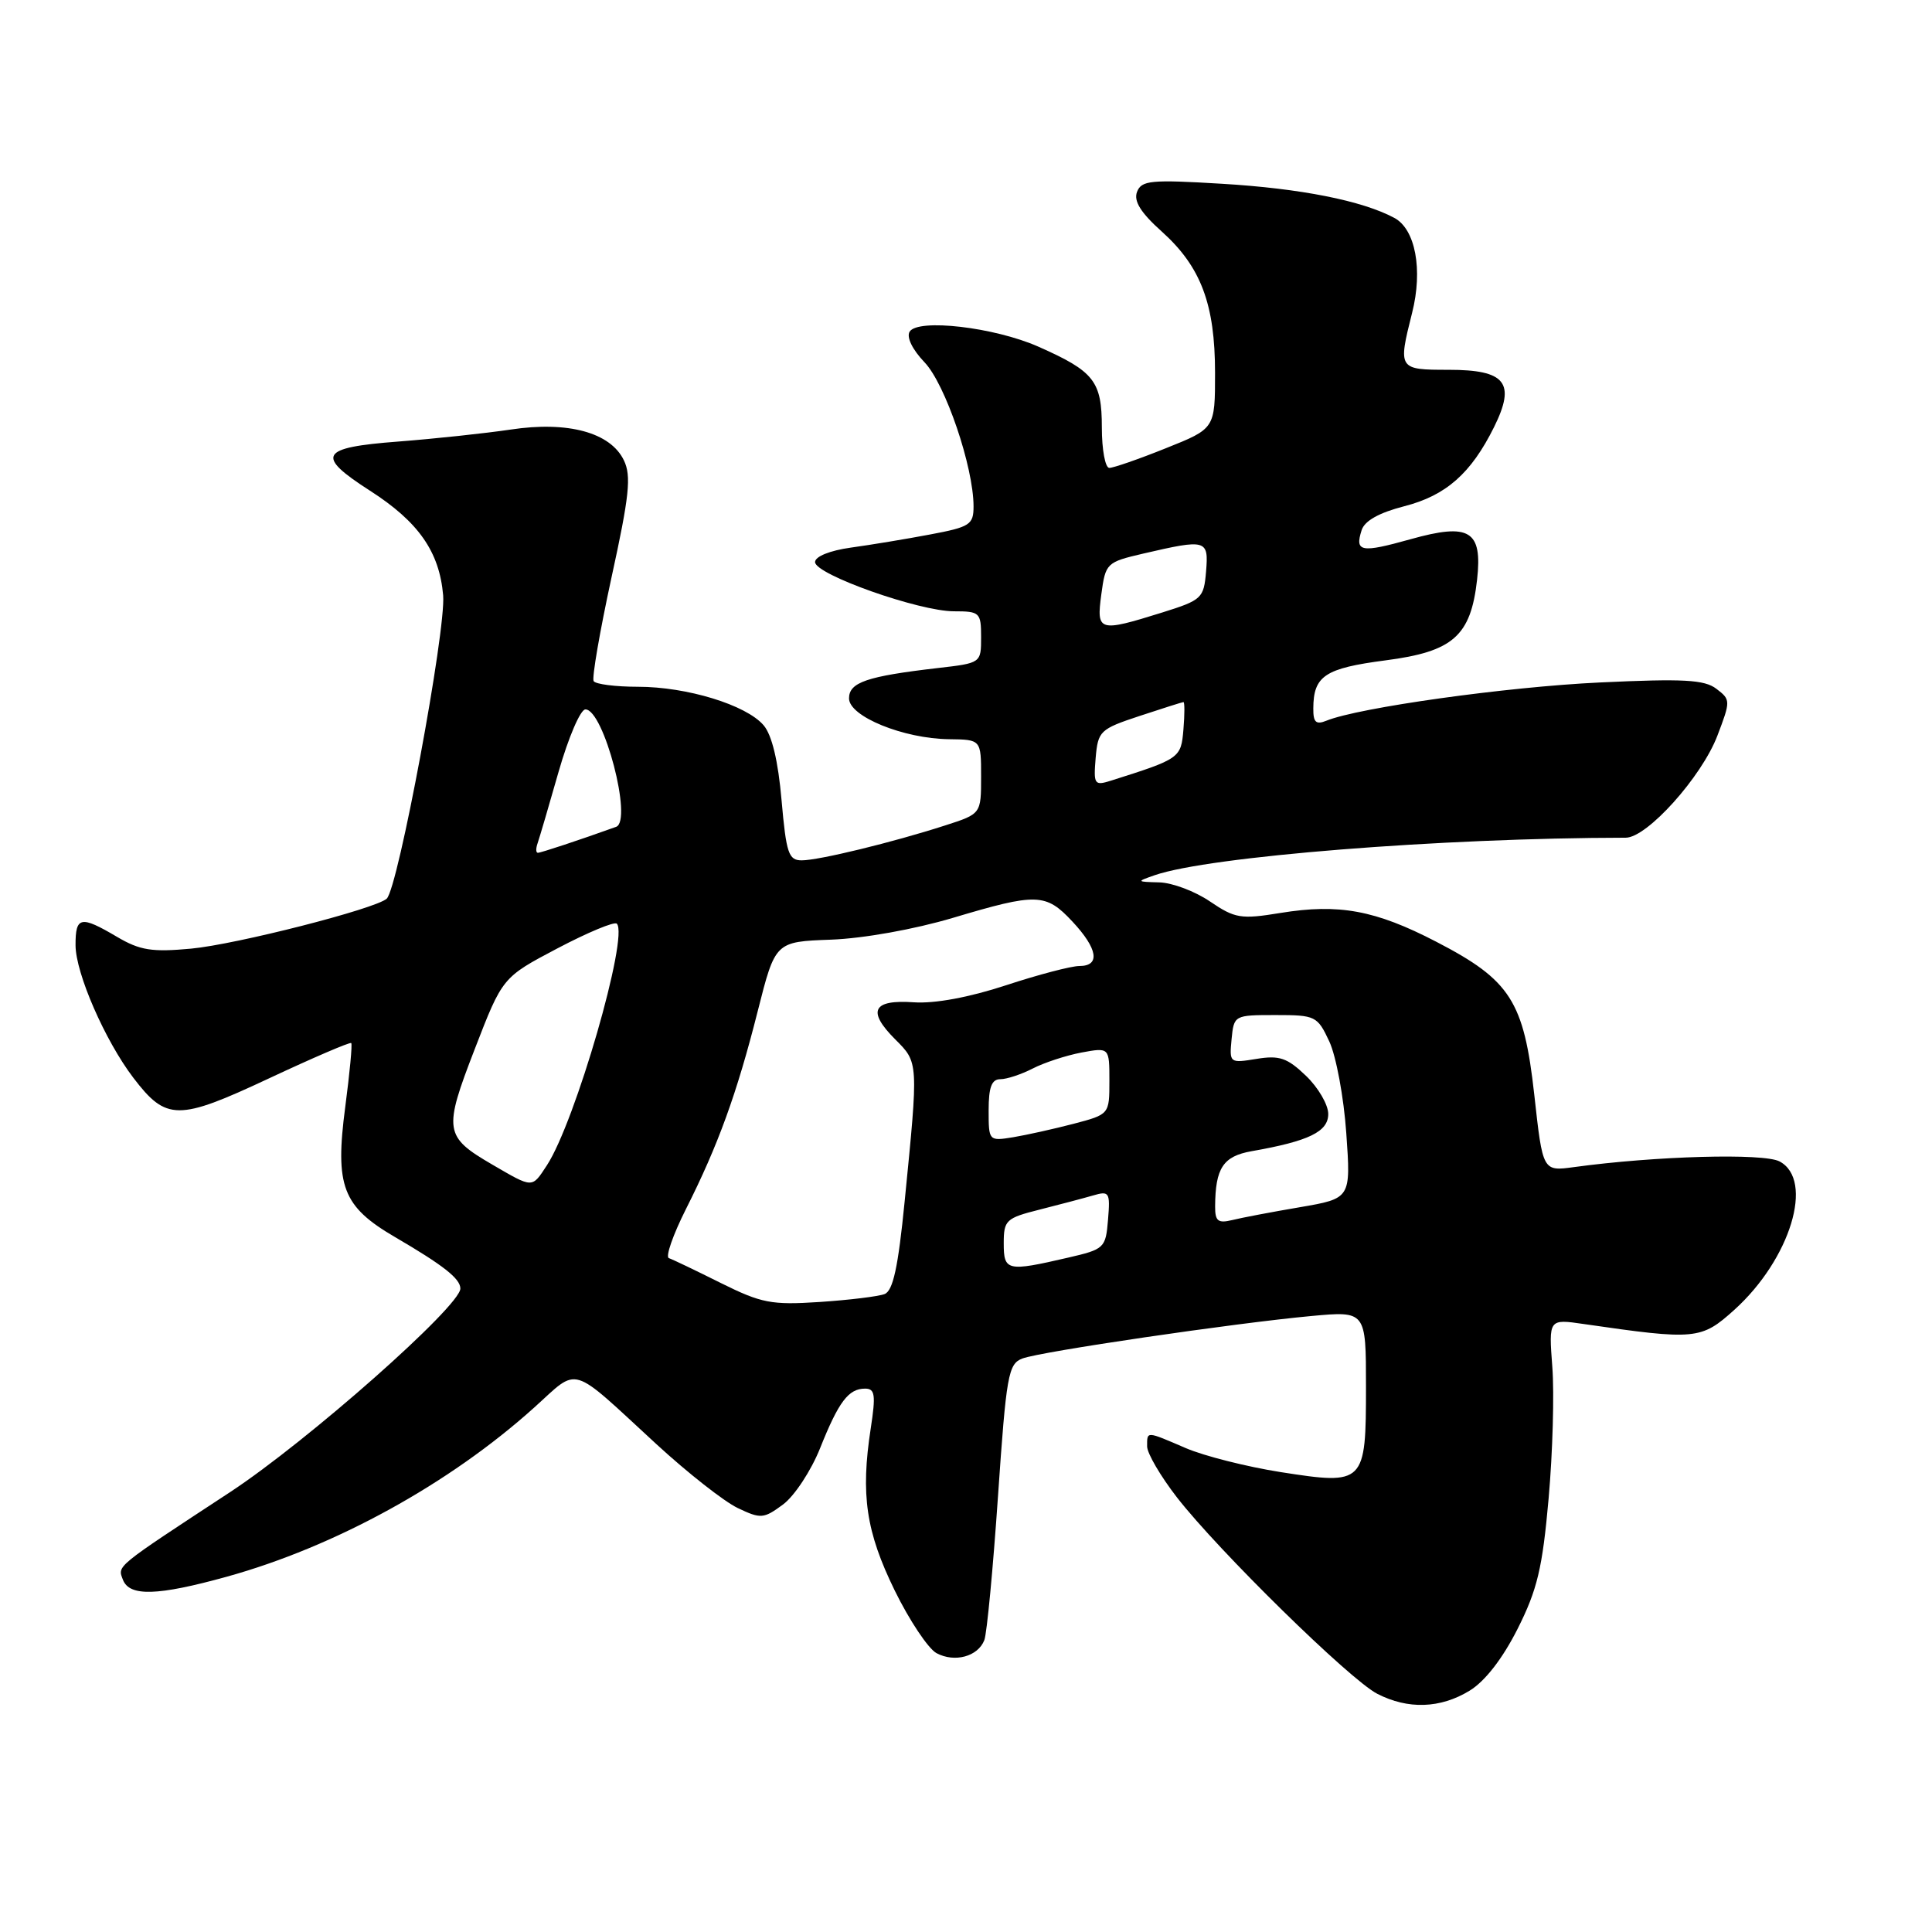 <?xml version="1.0" encoding="UTF-8" standalone="no"?>
<!DOCTYPE svg PUBLIC "-//W3C//DTD SVG 1.1//EN" "http://www.w3.org/Graphics/SVG/1.1/DTD/svg11.dtd" >
<svg xmlns="http://www.w3.org/2000/svg" xmlns:xlink="http://www.w3.org/1999/xlink" version="1.1" viewBox="0 0 256 256">
 <g >
 <path fill="currentColor"
d=" M 194.72 224.03 C 196.76 222.79 199.09 219.79 201.08 215.85 C 203.70 210.65 204.38 207.80 205.20 198.56 C 205.74 192.48 205.96 184.63 205.69 181.13 C 205.21 174.76 205.21 174.76 209.86 175.44 C 224.71 177.59 225.41 177.52 229.82 173.55 C 237.24 166.84 240.43 156.37 235.81 153.90 C 233.71 152.77 219.35 153.17 208.54 154.65 C 204.42 155.21 204.42 155.21 203.30 145.06 C 201.92 132.65 200.15 129.88 190.32 124.79 C 182.24 120.60 177.42 119.71 169.67 120.97 C 164.42 121.83 163.65 121.70 160.33 119.45 C 158.35 118.10 155.32 116.96 153.61 116.92 C 150.58 116.84 150.56 116.82 153.00 115.97 C 160.19 113.48 190.90 111.03 215.42 111.00 C 218.25 111.00 225.47 102.95 227.56 97.49 C 229.33 92.85 229.32 92.71 227.43 91.27 C 225.85 90.06 223.07 89.91 212.00 90.43 C 199.64 91.01 180.01 93.76 175.75 95.50 C 174.37 96.06 174.00 95.71 174.02 93.86 C 174.04 89.55 175.56 88.55 183.60 87.50 C 192.54 86.34 194.88 84.28 195.72 76.82 C 196.45 70.29 194.74 69.25 186.90 71.45 C 180.32 73.29 179.50 73.14 180.42 70.26 C 180.81 69.01 182.73 67.94 186.07 67.08 C 191.60 65.66 194.92 62.74 197.97 56.59 C 200.88 50.72 199.51 49.00 191.96 49.00 C 185.28 49.00 185.23 48.93 187.11 41.46 C 188.56 35.74 187.55 30.36 184.75 28.87 C 180.50 26.59 172.33 24.97 161.91 24.35 C 152.47 23.78 151.25 23.90 150.66 25.43 C 150.20 26.65 151.15 28.18 153.94 30.68 C 159.13 35.34 161.00 40.31 161.00 49.41 C 161.00 56.79 161.00 56.79 154.49 59.39 C 150.91 60.83 147.53 62.00 146.99 62.00 C 146.45 62.00 146.00 59.59 146.00 56.65 C 146.00 50.50 144.99 49.21 137.58 45.93 C 131.74 43.35 121.63 42.18 120.53 43.95 C 120.09 44.67 120.90 46.33 122.50 48.00 C 125.26 50.88 129.00 61.88 129.00 67.10 C 129.00 69.52 128.53 69.83 123.25 70.82 C 120.09 71.42 115.36 72.20 112.75 72.56 C 109.95 72.95 108.00 73.74 108.00 74.48 C 108.00 76.12 121.77 81.00 126.41 81.00 C 129.83 81.00 130.00 81.16 130.00 84.43 C 130.00 87.86 130.00 87.86 124.25 88.52 C 114.87 89.61 112.50 90.41 112.50 92.54 C 112.50 94.93 119.69 97.87 125.75 97.95 C 130.00 98.00 130.00 98.00 130.00 102.92 C 130.00 107.84 130.00 107.84 125.25 109.37 C 118.28 111.62 108.50 114.00 106.23 114.00 C 104.49 114.00 104.18 113.07 103.56 106.03 C 103.11 100.82 102.28 97.38 101.18 96.10 C 98.87 93.40 91.01 91.00 84.52 91.00 C 81.55 91.00 78.91 90.66 78.66 90.25 C 78.41 89.84 79.48 83.65 81.03 76.50 C 83.39 65.72 83.67 63.07 82.67 61.00 C 80.90 57.31 75.27 55.77 67.66 56.92 C 64.27 57.42 57.56 58.14 52.75 58.51 C 42.37 59.30 41.76 60.35 49.01 65.01 C 55.45 69.14 58.22 73.10 58.72 78.88 C 59.12 83.50 52.75 117.72 51.24 119.08 C 49.74 120.43 31.31 125.14 25.32 125.70 C 20.13 126.18 18.55 125.93 15.51 124.14 C 10.68 121.29 10.00 121.42 10.01 125.25 C 10.02 128.96 13.92 137.89 17.66 142.80 C 22.03 148.53 23.58 148.54 35.58 142.92 C 41.45 140.17 46.38 138.05 46.54 138.21 C 46.70 138.37 46.34 142.17 45.75 146.65 C 44.36 157.19 45.38 159.86 52.36 163.93 C 58.76 167.67 61.00 169.43 61.00 170.74 C 61.00 173.07 40.74 190.98 30.48 197.72 C 15.10 207.81 15.57 207.43 16.29 209.33 C 17.16 211.57 20.87 211.46 30.02 208.93 C 44.40 204.95 59.54 196.62 70.77 186.52 C 76.82 181.08 75.32 180.63 86.99 191.37 C 91.11 195.16 95.95 198.96 97.75 199.82 C 100.81 201.28 101.19 201.25 103.76 199.35 C 105.27 198.23 107.47 194.88 108.66 191.91 C 111.13 185.72 112.43 184.00 114.63 184.00 C 115.94 184.00 116.06 184.82 115.38 189.25 C 114.02 198.07 114.75 202.97 118.55 210.74 C 120.50 214.72 123.00 218.46 124.09 219.05 C 126.50 220.34 129.59 219.50 130.43 217.32 C 130.77 216.44 131.58 207.86 132.24 198.25 C 133.34 182.20 133.60 180.72 135.47 180.01 C 137.89 179.09 163.49 175.33 173.75 174.38 C 181.00 173.71 181.00 173.71 181.00 183.73 C 181.00 196.63 180.83 196.80 169.69 195.06 C 165.19 194.35 159.53 192.92 157.12 191.88 C 151.82 189.60 152.00 189.61 152.00 191.66 C 152.00 192.57 153.78 195.61 155.95 198.41 C 161.45 205.49 178.87 222.58 182.50 224.44 C 186.56 226.53 190.85 226.39 194.72 224.03 Z  M 95.50 170.00 C 92.20 168.35 89.11 166.87 88.63 166.71 C 88.15 166.55 89.17 163.63 90.89 160.21 C 95.14 151.79 97.64 144.91 100.40 133.99 C 102.73 124.78 102.73 124.78 110.11 124.51 C 114.41 124.35 121.16 123.14 126.27 121.62 C 137.39 118.30 138.57 118.33 142.10 122.11 C 145.47 125.71 145.83 128.00 143.03 128.00 C 141.95 128.00 137.56 129.15 133.28 130.56 C 128.40 132.16 123.86 133.00 121.09 132.81 C 115.63 132.43 114.86 133.95 118.61 137.71 C 121.72 140.81 121.71 140.65 119.87 159.20 C 119.01 167.92 118.33 171.04 117.21 171.47 C 116.38 171.79 112.51 172.26 108.60 172.52 C 102.21 172.94 100.90 172.68 95.50 170.00 Z  M 133.00 164.74 C 133.00 161.68 133.30 161.40 137.75 160.28 C 140.36 159.62 143.54 158.78 144.82 158.41 C 146.99 157.77 147.12 157.97 146.82 161.61 C 146.51 165.38 146.35 165.53 141.50 166.65 C 133.43 168.52 133.00 168.42 133.00 164.74 Z  M 161.01 159.86 C 161.04 154.77 162.07 153.21 165.84 152.54 C 173.43 151.21 176.00 149.96 176.00 147.61 C 176.00 146.38 174.67 144.10 173.05 142.55 C 170.57 140.17 169.53 139.81 166.49 140.31 C 162.93 140.89 162.89 140.85 163.19 137.70 C 163.50 134.53 163.54 134.50 169.00 134.50 C 174.31 134.50 174.56 134.62 176.14 138.00 C 177.04 139.93 178.06 145.39 178.39 150.15 C 179.00 158.80 179.00 158.80 172.25 159.96 C 168.54 160.59 164.49 161.36 163.25 161.67 C 161.39 162.12 161.00 161.80 161.01 159.86 Z  M 65.24 154.32 C 58.86 150.60 58.73 149.80 62.91 139.00 C 66.58 129.50 66.58 129.50 73.87 125.66 C 77.88 123.55 81.41 122.08 81.73 122.39 C 83.35 124.02 76.22 148.69 72.46 154.42 C 70.46 157.47 70.66 157.47 65.24 154.32 Z  M 131.00 147.11 C 131.00 144.06 131.40 143.00 132.55 143.00 C 133.40 143.00 135.33 142.36 136.83 141.59 C 138.34 140.81 141.24 139.86 143.28 139.47 C 147.00 138.78 147.00 138.78 147.00 143.22 C 147.00 147.66 147.00 147.66 142.25 148.91 C 139.64 149.59 136.04 150.39 134.25 150.69 C 131.02 151.21 131.00 151.19 131.00 147.11 Z  M 71.23 111.75 C 71.47 111.06 72.73 106.79 74.02 102.25 C 75.32 97.71 76.91 94.00 77.57 94.00 C 80.00 94.00 83.86 108.76 81.64 109.56 C 76.80 111.30 71.67 113.00 71.27 113.00 C 71.00 113.00 70.99 112.44 71.23 111.75 Z  M 145.18 100.43 C 145.49 96.86 145.75 96.61 151.00 94.87 C 154.03 93.87 156.64 93.04 156.81 93.03 C 156.98 93.01 156.98 94.64 156.81 96.66 C 156.49 100.46 156.37 100.54 147.18 103.45 C 145.01 104.13 144.89 103.94 145.18 100.43 Z  M 145.93 78.76 C 146.49 74.61 146.61 74.49 151.50 73.35 C 159.87 71.41 160.16 71.49 159.81 75.72 C 159.51 79.28 159.26 79.51 154.00 81.16 C 145.57 83.79 145.27 83.70 145.93 78.76 Z "/>
</g>
</svg>